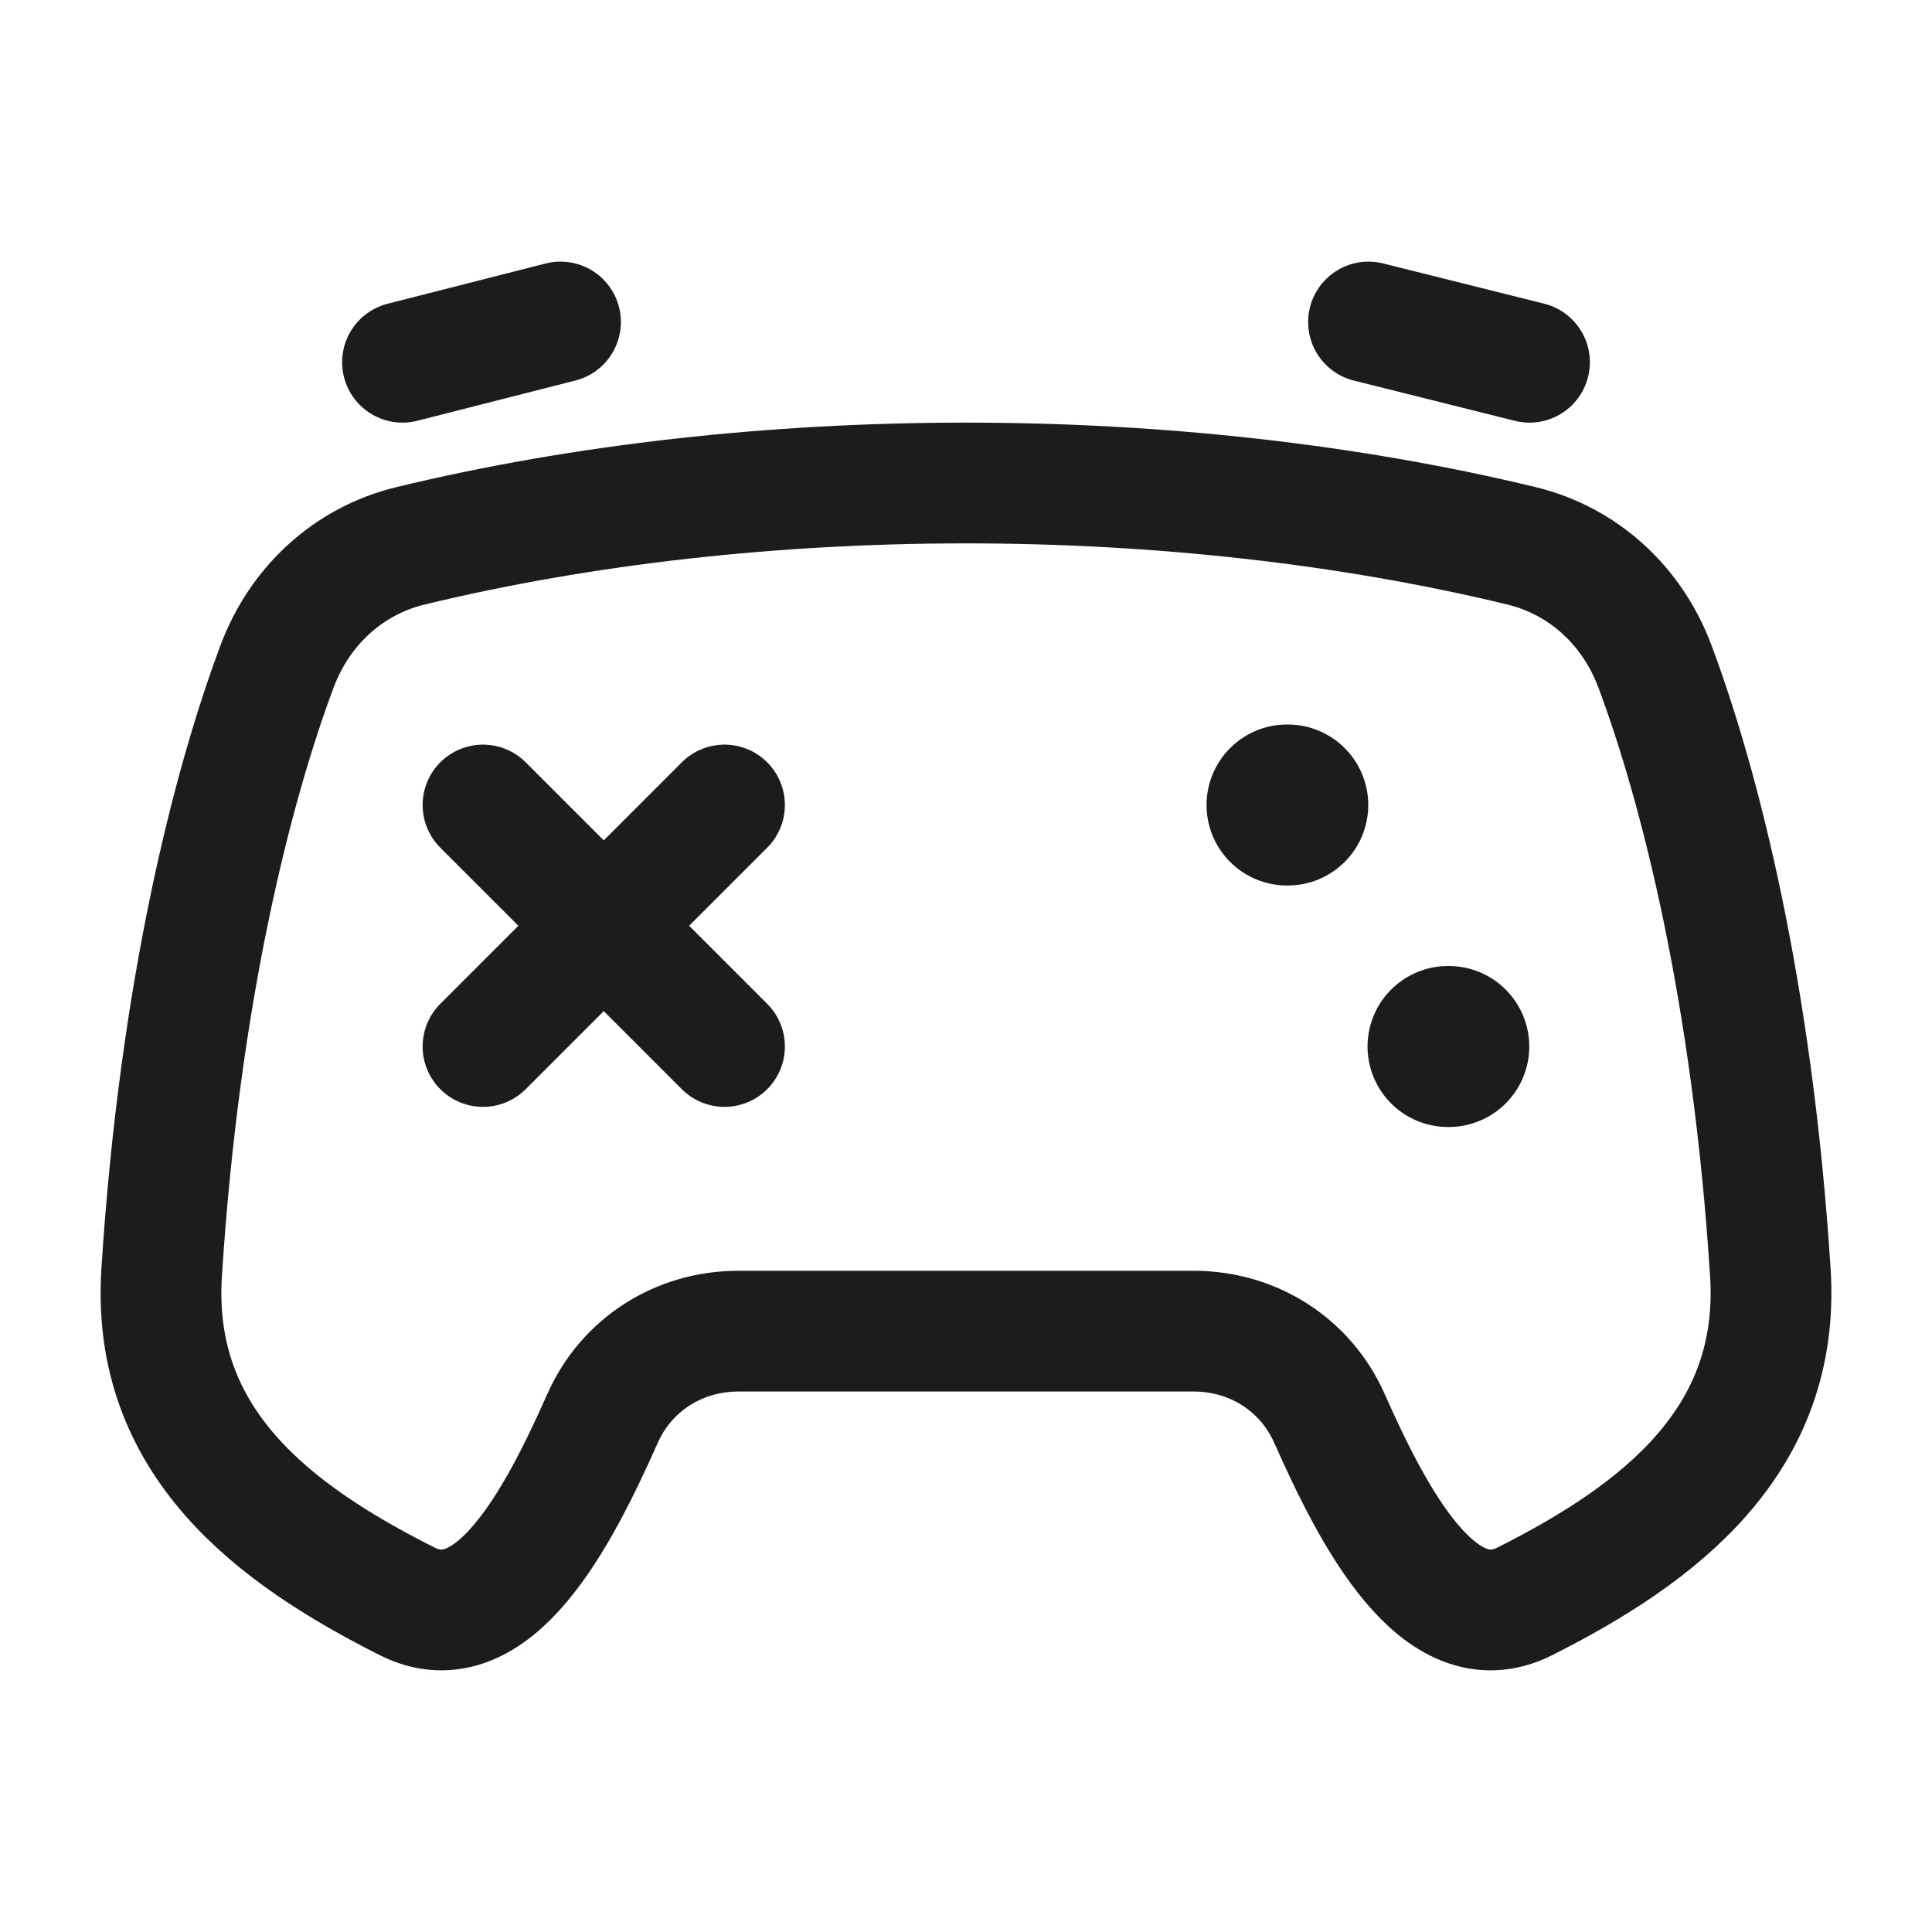 <svg width="24" height="24" viewBox="0 0 24 24" fill="none" xmlns="http://www.w3.org/2000/svg">
<g id="game-controller-03">
<path id="Vector" d="M2.008 15.809C2.231 12.316 2.887 9.76 3.443 8.275C3.724 7.526 4.328 6.967 5.101 6.78C9.401 5.74 14.599 5.74 18.899 6.78C19.672 6.967 20.276 7.526 20.557 8.275C21.113 9.76 21.769 12.316 21.992 15.809C22.125 17.899 20.615 19.05 18.943 19.892C17.878 20.429 17.059 18.846 16.515 17.62C16.218 16.951 15.567 16.536 14.828 16.536H9.172C8.433 16.536 7.782 16.951 7.485 17.62C6.941 18.846 6.122 20.429 5.057 19.892C3.402 19.059 1.874 17.916 2.008 15.809Z" stroke="#1B1C1B" stroke-width="1.5" stroke-linecap="round" stroke-linejoin="round"/>
<path id="Vector_2" d="M5 4.5L6.963 4M19 4.5L17 4" stroke="#1B1C1B" stroke-width="1.5" stroke-linecap="round" stroke-linejoin="round"/>
<path id="Vector_3" d="M9 13L7.5 11.5M7.5 11.5L6 10M7.5 11.5L6 13M7.5 11.5L9 10" stroke="#1B1C1B" stroke-width="1.5" stroke-linecap="round"/>
<path id="Vector_4" d="M15.988 10H15.997" stroke="#1B1C1B" stroke-width="2" stroke-linecap="round" stroke-linejoin="round"/>
<path id="Vector_5" d="M17.988 13H17.997" stroke="#1B1C1B" stroke-width="2" stroke-linecap="round" stroke-linejoin="round"/>
</g>
</svg>
